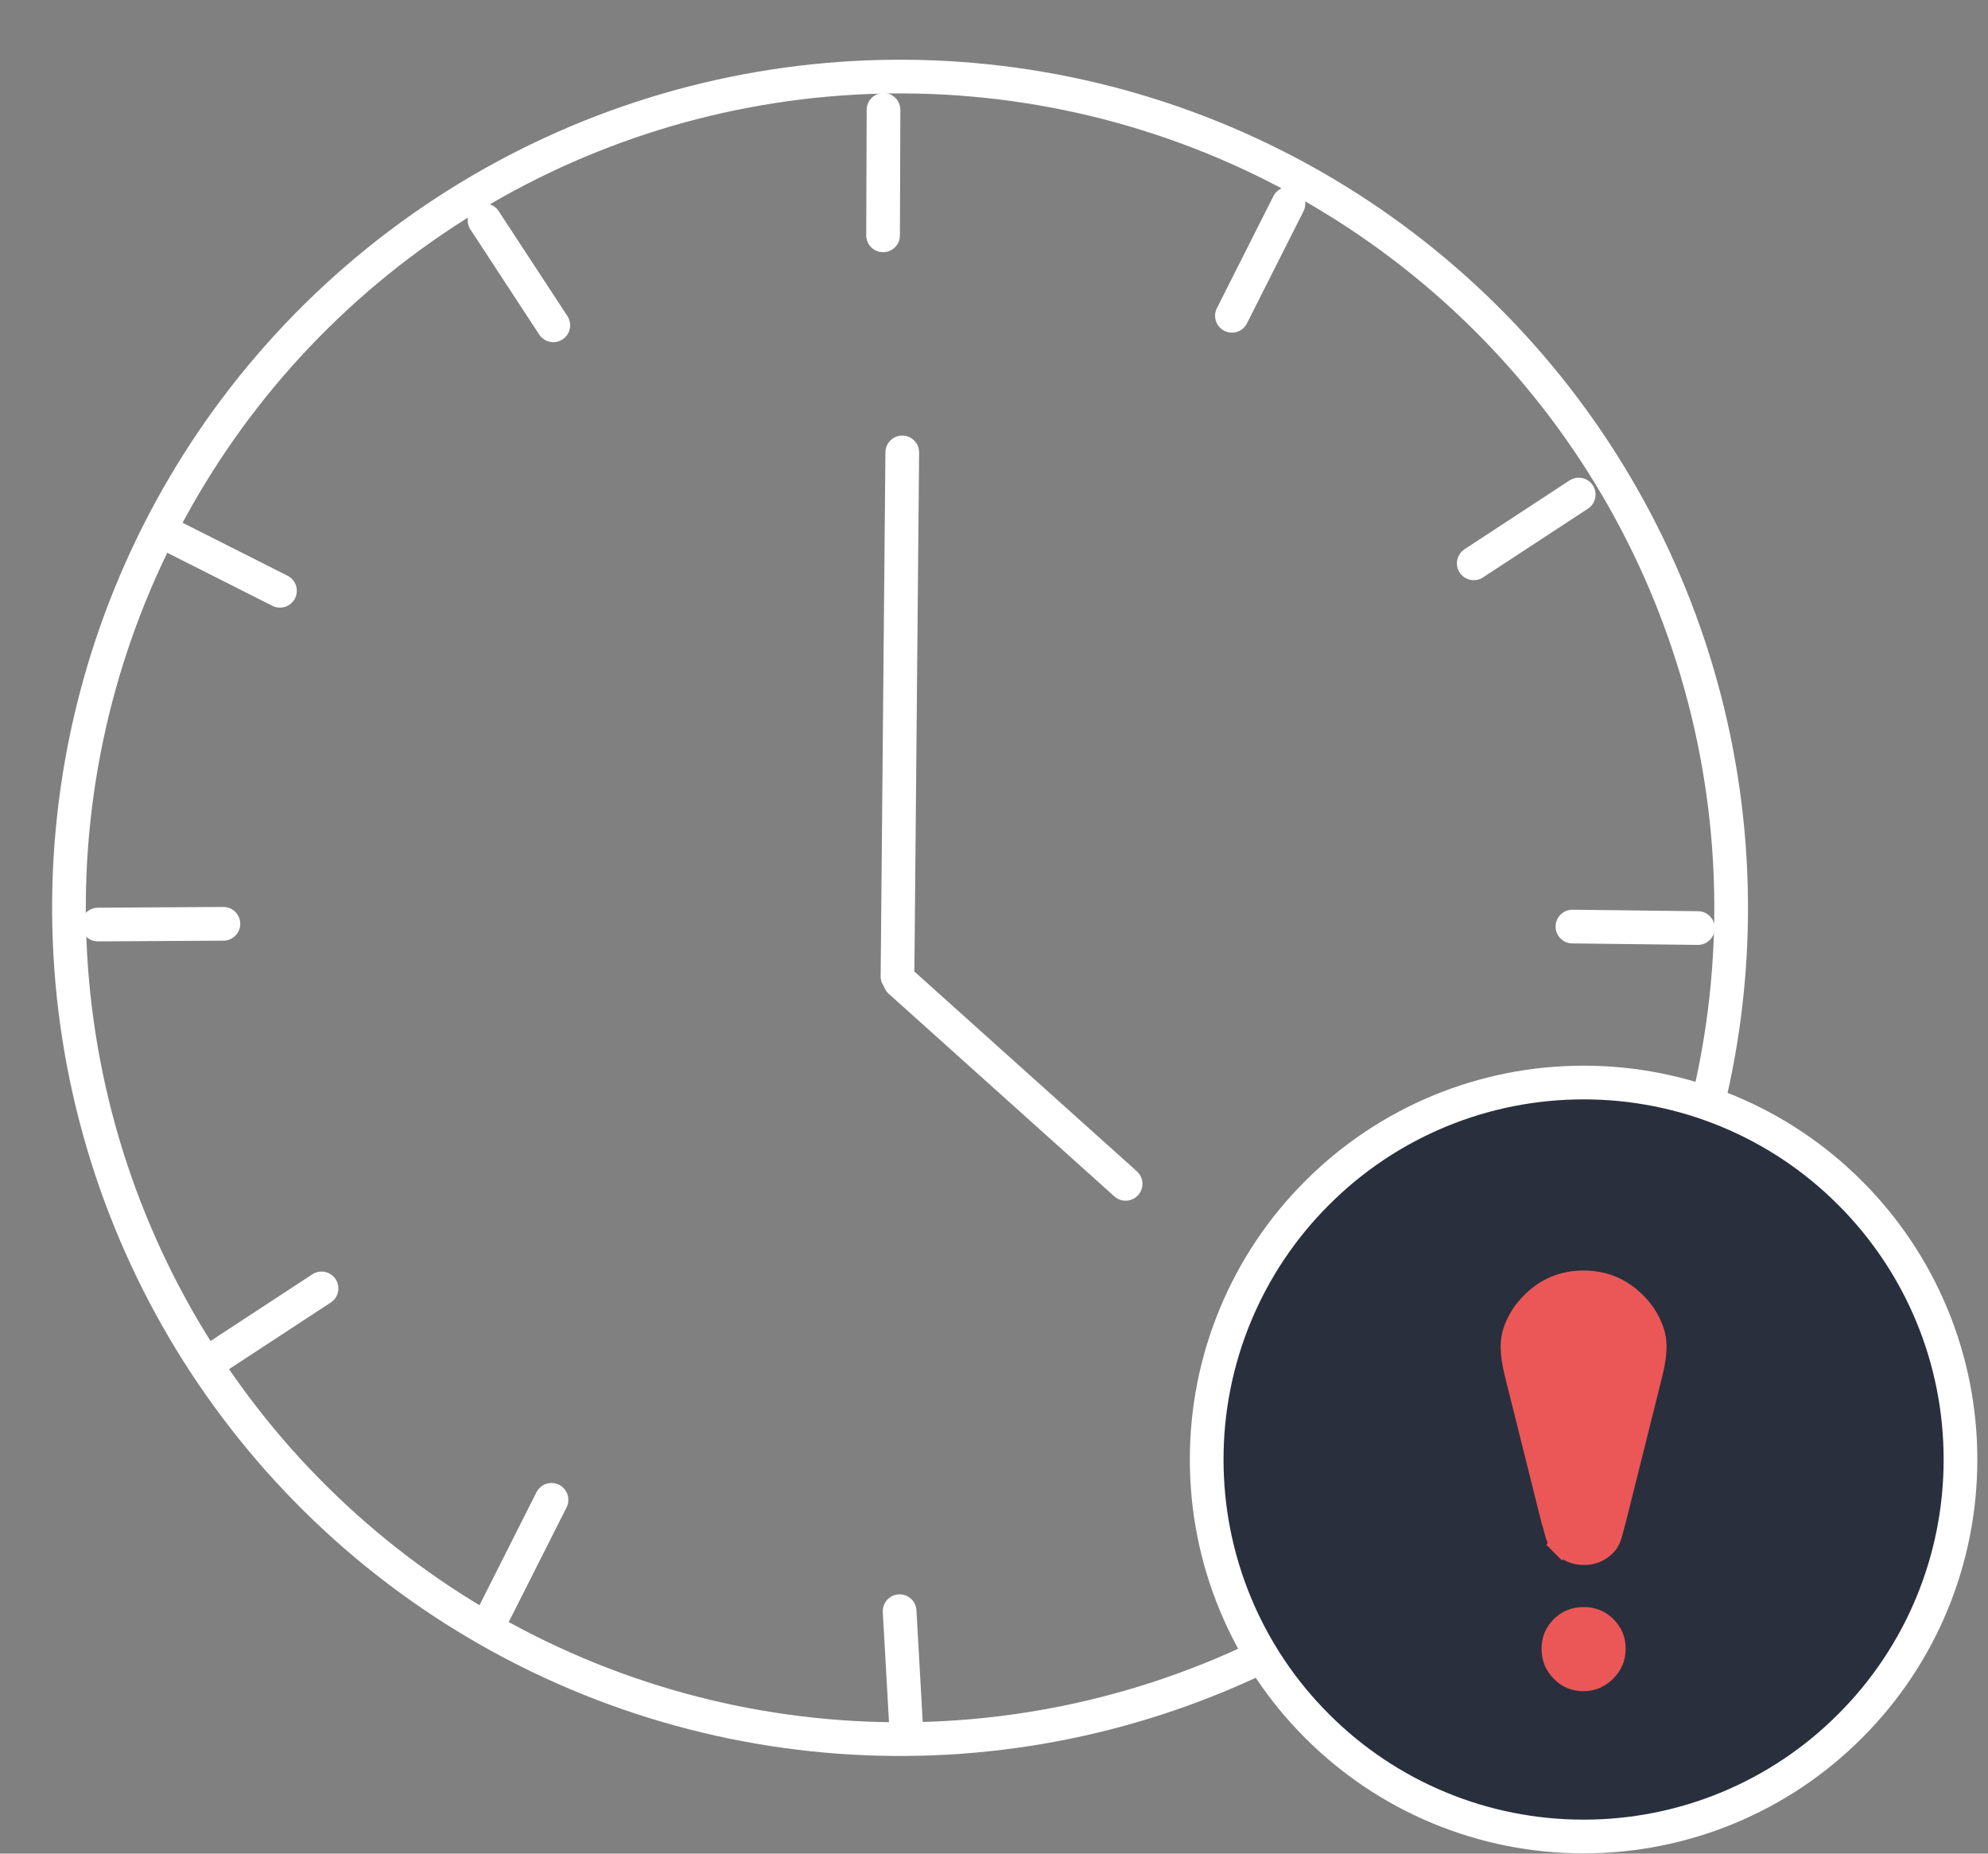 <svg width="118" height="110" viewBox="0 0 118 110" fill="none" xmlns="http://www.w3.org/2000/svg">
<rect x="0" y="0" width="118" height="110" fill="#808080" stroke="none"/>
<line x1="52.442" y1="6.519" x2="52.416" y2="13.967" stroke="white" stroke-width="2" stroke-linecap="round"/>
<line x1="53.398" y1="95.614" x2="53.817" y2="103.051" stroke="white" stroke-width="2" stroke-linecap="round"/>
<line x1="76.477" y1="12.089" x2="73.122" y2="18.739" stroke="white" stroke-width="2" stroke-linecap="round"/>
<line x1="32.735" y1="89.007" x2="29.38" y2="95.657" stroke="white" stroke-width="2" stroke-linecap="round"/>
<line x1="93.707" y1="29.349" x2="87.477" y2="33.43" stroke="white" stroke-width="2" stroke-linecap="round"/>
<line x1="19.086" y1="76.459" x2="12.855" y2="80.54" stroke="white" stroke-width="2" stroke-linecap="round"/>
<line x1="100.781" y1="55.074" x2="93.334" y2="54.986" stroke="white" stroke-width="2" stroke-linecap="round"/>
<line x1="13.26" y1="54.822" x2="5.812" y2="54.866" stroke="white" stroke-width="2" stroke-linecap="round"/>
<line x1="95.364" y1="76.638" x2="88.714" y2="73.282" stroke="white" stroke-width="2" stroke-linecap="round"/>
<line x1="16.618" y1="35.059" x2="9.968" y2="31.704" stroke="white" stroke-width="2" stroke-linecap="round"/>
<line x1="78.784" y1="94.434" x2="74.703" y2="88.203" stroke="white" stroke-width="2" stroke-linecap="round"/>
<line x1="32.842" y1="19.305" x2="28.761" y2="13.074" stroke="white" stroke-width="2" stroke-linecap="round"/>
<circle cx="53.424" cy="53.875" r="49.331" transform="rotate(-3.222 53.424 53.875)" stroke="white" stroke-width="2"/>
<path d="M53.555 26.848L53.272 57.942" stroke="white" stroke-width="2" stroke-linecap="round"/>
<path d="M66.812 70.254L53.422 58.233" stroke="white" stroke-width="2" stroke-linecap="round"/>
<path d="M93.996 108.984C96.934 108.987 99.844 108.41 102.559 107.286C105.273 106.161 107.739 104.512 109.814 102.431C111.894 100.356 113.544 97.891 114.669 95.176C115.793 92.461 116.37 89.551 116.366 86.613C116.37 83.675 115.793 80.764 114.669 78.05C113.544 75.335 111.894 72.87 109.814 70.795C107.739 68.714 105.273 67.064 102.559 65.94C99.844 64.815 96.934 64.238 93.996 64.242C91.057 64.239 88.147 64.815 85.433 65.94C82.718 67.064 80.252 68.714 78.177 70.795C76.097 72.87 74.447 75.335 73.323 78.05C72.198 80.764 71.621 83.675 71.625 86.613C71.621 89.551 72.198 92.461 73.323 95.176C74.447 97.891 76.097 100.356 78.177 102.431C80.252 104.512 82.718 106.161 85.433 107.286C88.147 108.41 91.057 108.987 93.996 108.984Z" fill="#292F3D" stroke="white" stroke-width="2" stroke-linejoin="round"/>
<path fill-rule="evenodd" clip-rule="evenodd" d="M93.996 101.155C94.737 101.155 95.448 100.861 95.973 100.336C96.497 99.812 96.792 99.1 96.792 98.359C96.792 97.617 96.497 96.906 95.973 96.382C95.448 95.857 94.737 95.562 93.996 95.562C93.254 95.562 92.543 95.857 92.018 96.382C91.494 96.906 91.199 97.617 91.199 98.359C91.199 99.1 91.494 99.812 92.018 100.336C92.543 100.861 93.254 101.155 93.996 101.155V101.155Z" fill="#292F3D"/>
<path d="M94.016 92.217C93.503 92.217 93.078 92.041 92.705 91.668L92.241 92.131L92.705 91.668C92.554 91.517 92.471 91.357 92.397 91.129C92.36 91.016 92.329 90.896 92.29 90.748C92.286 90.735 92.283 90.723 92.28 90.71C92.239 90.557 92.192 90.381 92.13 90.193L90.012 81.719C89.763 80.725 89.609 79.852 89.85 79.073C90.047 78.434 90.402 77.852 90.93 77.325C91.782 76.472 92.792 76.054 93.996 76.054C95.201 76.054 96.21 76.472 97.063 77.325C97.591 77.852 97.945 78.434 98.143 79.073C98.384 79.852 98.23 80.725 97.981 81.719L95.861 90.2C95.806 90.38 95.762 90.552 95.724 90.701L95.722 90.708C95.682 90.87 95.648 91.001 95.609 91.124C95.534 91.357 95.448 91.523 95.302 91.674C94.944 92.041 94.528 92.217 94.016 92.217ZM93.996 96.024C94.531 96.024 94.954 96.2 95.308 96.554C95.664 96.91 95.837 97.328 95.837 97.845C95.837 98.358 95.661 98.783 95.288 99.156C94.915 99.529 94.49 99.706 93.977 99.706C93.465 99.706 93.049 99.53 92.691 99.163C92.329 98.791 92.156 98.363 92.156 97.845C92.156 97.328 92.329 96.91 92.685 96.554C93.039 96.2 93.462 96.024 93.996 96.024Z" fill="#EB5757" stroke="#EB5757" stroke-width="1.311"/>
</svg>
